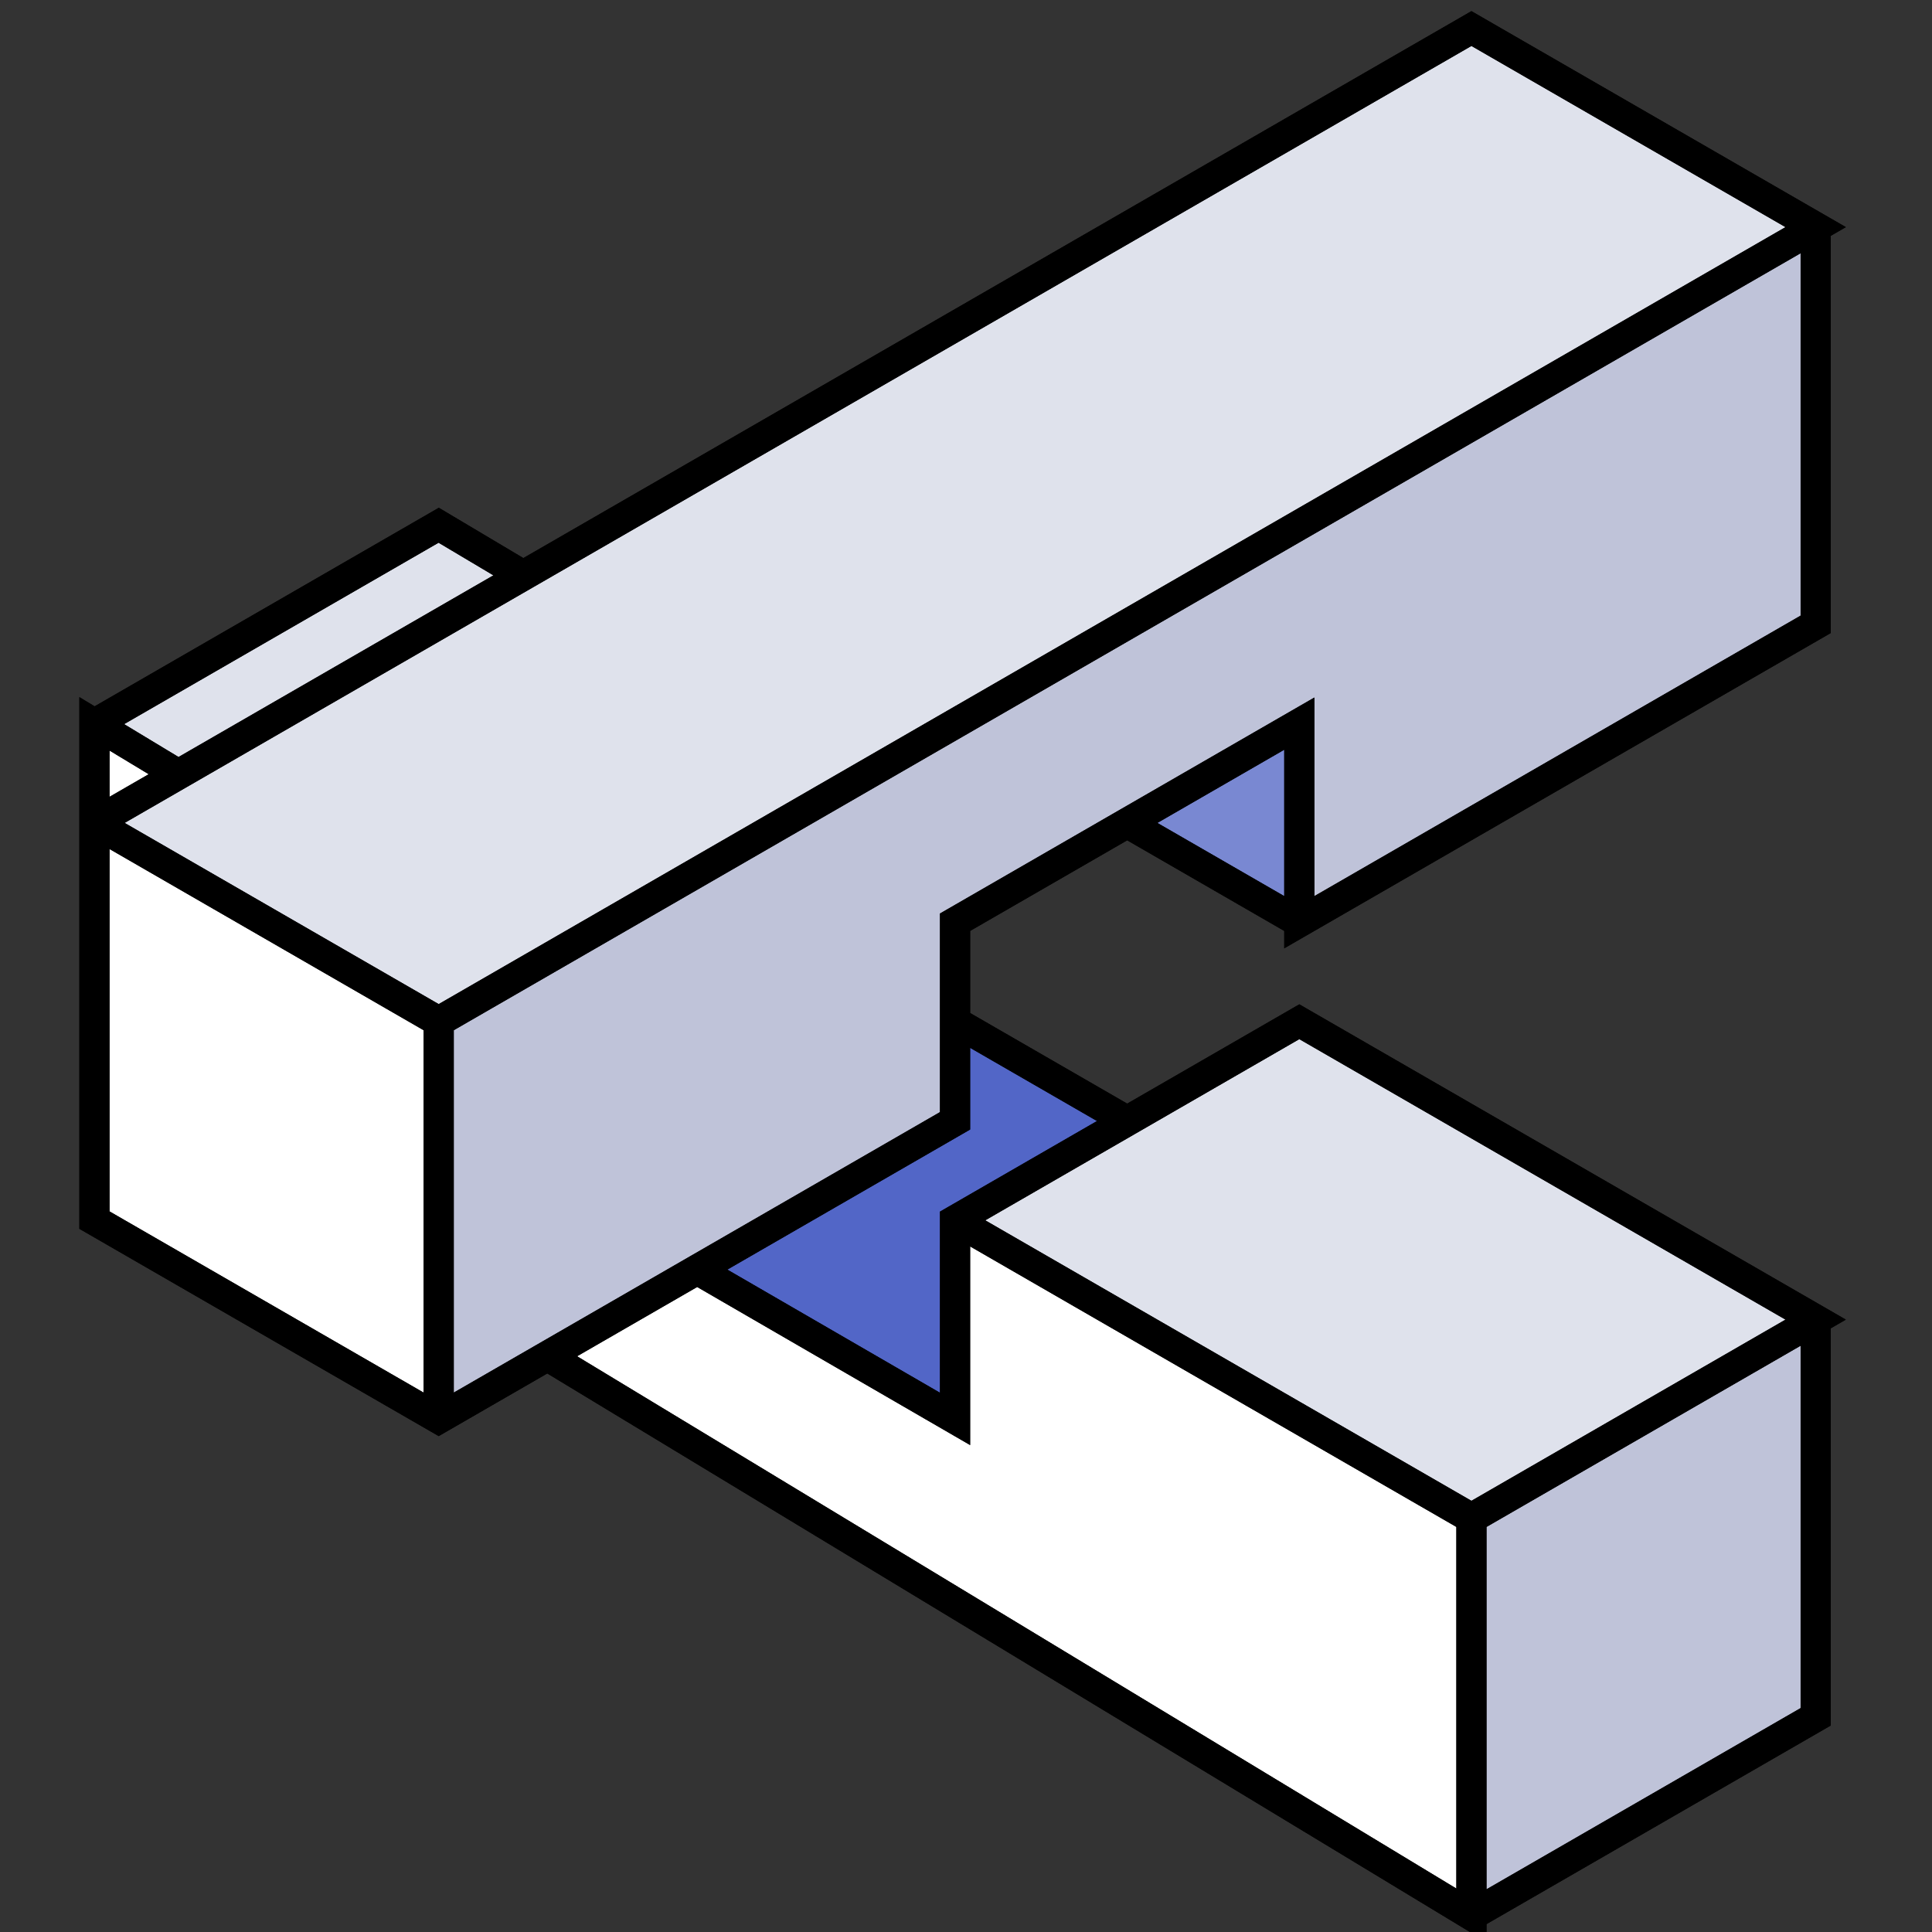 <?xml version="1.0" encoding="UTF-8" standalone="no"?>
<svg
   sodipodi:docname="Feature-HalvedJoint.svg"
   inkscape:version="1.3 (0e150ed6c4, 2023-07-21)"
   id="svg8"
   version="1.1"
   viewBox="0 0 16.933 16.933"
   height="64"
   width="64"
   xml:space="preserve"
   xmlns:inkscape="http://www.inkscape.org/namespaces/inkscape"
   xmlns:sodipodi="http://sodipodi.sourceforge.net/DTD/sodipodi-0.dtd"
   xmlns="http://www.w3.org/2000/svg"
   xmlns:svg="http://www.w3.org/2000/svg"
   xmlns:rdf="http://www.w3.org/1999/02/22-rdf-syntax-ns#"
   xmlns:cc="http://creativecommons.org/ns#"
   xmlns:dc="http://purl.org/dc/elements/1.1/"><rect x="0" y="0" width="16.933" height="16.933" fill="#333333" stroke="none"/><defs
     id="defs2" /><sodipodi:namedview
     inkscape:object-paths="false"
     inkscape:snap-object-midpoints="true"
     inkscape:snap-bbox-midpoints="true"
     inkscape:bbox-nodes="false"
     inkscape:bbox-paths="false"
     inkscape:snap-bbox="false"
     inkscape:snap-global="true"
     inkscape:snap-nodes="true"
     inkscape:object-nodes="true"
     inkscape:snap-others="true"
     inkscape:snap-to-guides="false"
     inkscape:window-maximized="1"
     inkscape:window-y="-8"
     inkscape:window-x="-8"
     inkscape:window-height="1017"
     inkscape:window-width="1920"
     inkscape:pagecheckerboard="true"
     units="px"
     showgrid="false"
     inkscape:document-rotation="0"
     inkscape:current-layer="layer1"
     inkscape:document-units="px"
     inkscape:cy="65.178572"
     inkscape:cx="31.428572"
     inkscape:zoom="5.6"
     inkscape:pageshadow="2"
     inkscape:pageopacity="0.0"
     borderopacity="1.0"
     bordercolor="#666666"
     pagecolor="#ffffff"
     id="base"
     inkscape:showpageshadow="2"
     inkscape:deskcolor="#d1d1d1"><inkscape:grid
       visible="false"
       dotted="false"
       snapvisiblegridlinesonly="false"
       spacingy="0.265"
       spacingx="0.265"
       id="grid835"
       type="xygrid"
       originx="0"
       originy="0"
       units="px" /></sodipodi:namedview><g
     id="layer1"
     inkscape:groupmode="layer"
     inkscape:label="Layer 1"
     style="display:inline"><g
       style="stroke-width:1.056"
       transform="matrix(0.947,0,0,0.947,22.998,3.933)"
       id="g943"><path
         style="fill:#5266c7;fill-opacity:1;stroke:none;stroke-width:0.211"
         d="m -17.841,7.592 2.395,1.387 v -1.838 l 1.593,-0.919 -1.543,-0.89 -0.05,0.888 z"
         id="path1"
         sodipodi:nodetypes="ccccccc" /><path
         style="fill:#dfe2ec;fill-opacity:1;stroke:none;stroke-width:0.211"
         d="m -20.225,0.708 0.758,0.451 8.85,-5.049 3.186,1.838 -12.744,7.352 -3.186,-1.838 0.724,-0.449 -0.775,-0.468 z m 4.779,6.433 4.779,2.757 3.186,-1.838 -4.779,-2.757 -1.593,0.919 z"
         id="path907"
         sodipodi:nodetypes="ccccccccccccccc" /><path
         id="path915"
         style="fill:#bfc3d9;fill-opacity:1;fill-rule:evenodd;stroke:none;stroke-width:0.279px;stroke-linecap:butt;stroke-linejoin:miter;stroke-opacity:1"
         d="M -7.43,-2.051 -20.175,5.301 V 8.977 L -15.396,6.22 V 4.382 l 3.186,-1.838 V 4.382 L -7.43,1.625 Z M -7.48,8.06 -10.667,9.898 V 13.574 L -7.48,11.736 Z"
         sodipodi:nodetypes="cccccccccccccc" /><path
         id="path3"
         style="fill:#7988d2;fill-opacity:1;fill-rule:evenodd;stroke:none;stroke-width:0.279px;stroke-linecap:butt;stroke-linejoin:miter;stroke-opacity:1"
         d="m -12.259,2.544 -1.593,0.919 1.593,0.919 z"
         sodipodi:nodetypes="cccc" /><path
         id="path909"
         style="fill:#ffffff;fill-opacity:1;fill-rule:evenodd;stroke:none;stroke-width:0.279px;stroke-linecap:butt;stroke-linejoin:miter;stroke-opacity:1"
         d="m -23.411,2.546 1.85e-4,0.917 0.774,-0.449 z m 1.85e-4,0.917 V 7.139 l 3.186,1.838 V 5.301 Z m 7.965,3.678 v 1.838 l -2.395,-1.386 -1.409,0.785 8.583,5.196 V 9.898 Z"
         sodipodi:nodetypes="cccccccccccccccc" /><path
         id="path936"
         style="fill:none;stroke:#000000;stroke-width:0.279;stroke-miterlimit:4;stroke-dasharray:none"
         d="m -13.853,3.463 1.593,0.919 m 4.779,-6.433 v 3.676 L -12.26,4.382 V 2.544 l -3.186,1.838 v 1.838 l -4.779,2.757 -3.186,-1.838 V 3.463 l 12.744,-7.352 3.186,1.838 -12.744,7.352 -3.186,-1.838 m 3.186,1.838 v 3.676 m 6.372,-2.755 -1.593,-0.919 M -23.411,3.463 V 2.546 l 0.775,0.468 m -0.775,-0.468 3.186,-1.838 0.758,0.451 m 0.217,7.218 8.583,5.196 V 9.898 l 3.186,-1.838 -4.779,-2.757 -3.186,1.838 v 1.838 l -2.395,-1.387 m 2.395,-0.451 4.779,2.757 m 3.186,-1.838 v 3.676 l -3.186,1.838" /><path
         id="path2"
         style="fill:none;stroke:#000000;stroke-width:0.279;stroke-miterlimit:4;stroke-dasharray:none"
         d="m -13.853,3.463 1.593,0.919 m 4.779,-6.433 v 3.676 L -12.26,4.382 V 2.544 l -3.186,1.838 v 1.838 l -4.779,2.757 -3.186,-1.838 V 3.463 l 12.744,-7.352 3.186,1.838 -12.744,7.352 -3.186,-1.838 m 3.186,1.838 v 3.676 m 6.372,-2.755 -1.593,-0.919 M -23.411,3.463 V 2.546 l 0.775,0.468 m -0.775,-0.468 3.186,-1.838 0.758,0.451 m 0.217,7.218 8.583,5.196 V 9.898 l 3.186,-1.838 -4.779,-2.757 -3.186,1.838 v 1.838 l -2.395,-1.387 m 2.395,-0.451 4.779,2.757 m 3.186,-1.838 v 3.676 l -3.186,1.838" /></g><g
       transform="matrix(0.146,0,0,0.145,9.387,7.427)"
       id="g975"
       stroke-width="1.61"
       style="display:inline;fill:none;stroke:#000000;stroke-width:1.821;stroke-linejoin:round;stroke-miterlimit:4;stroke-dasharray:none;stroke-opacity:1" /></g></svg>

